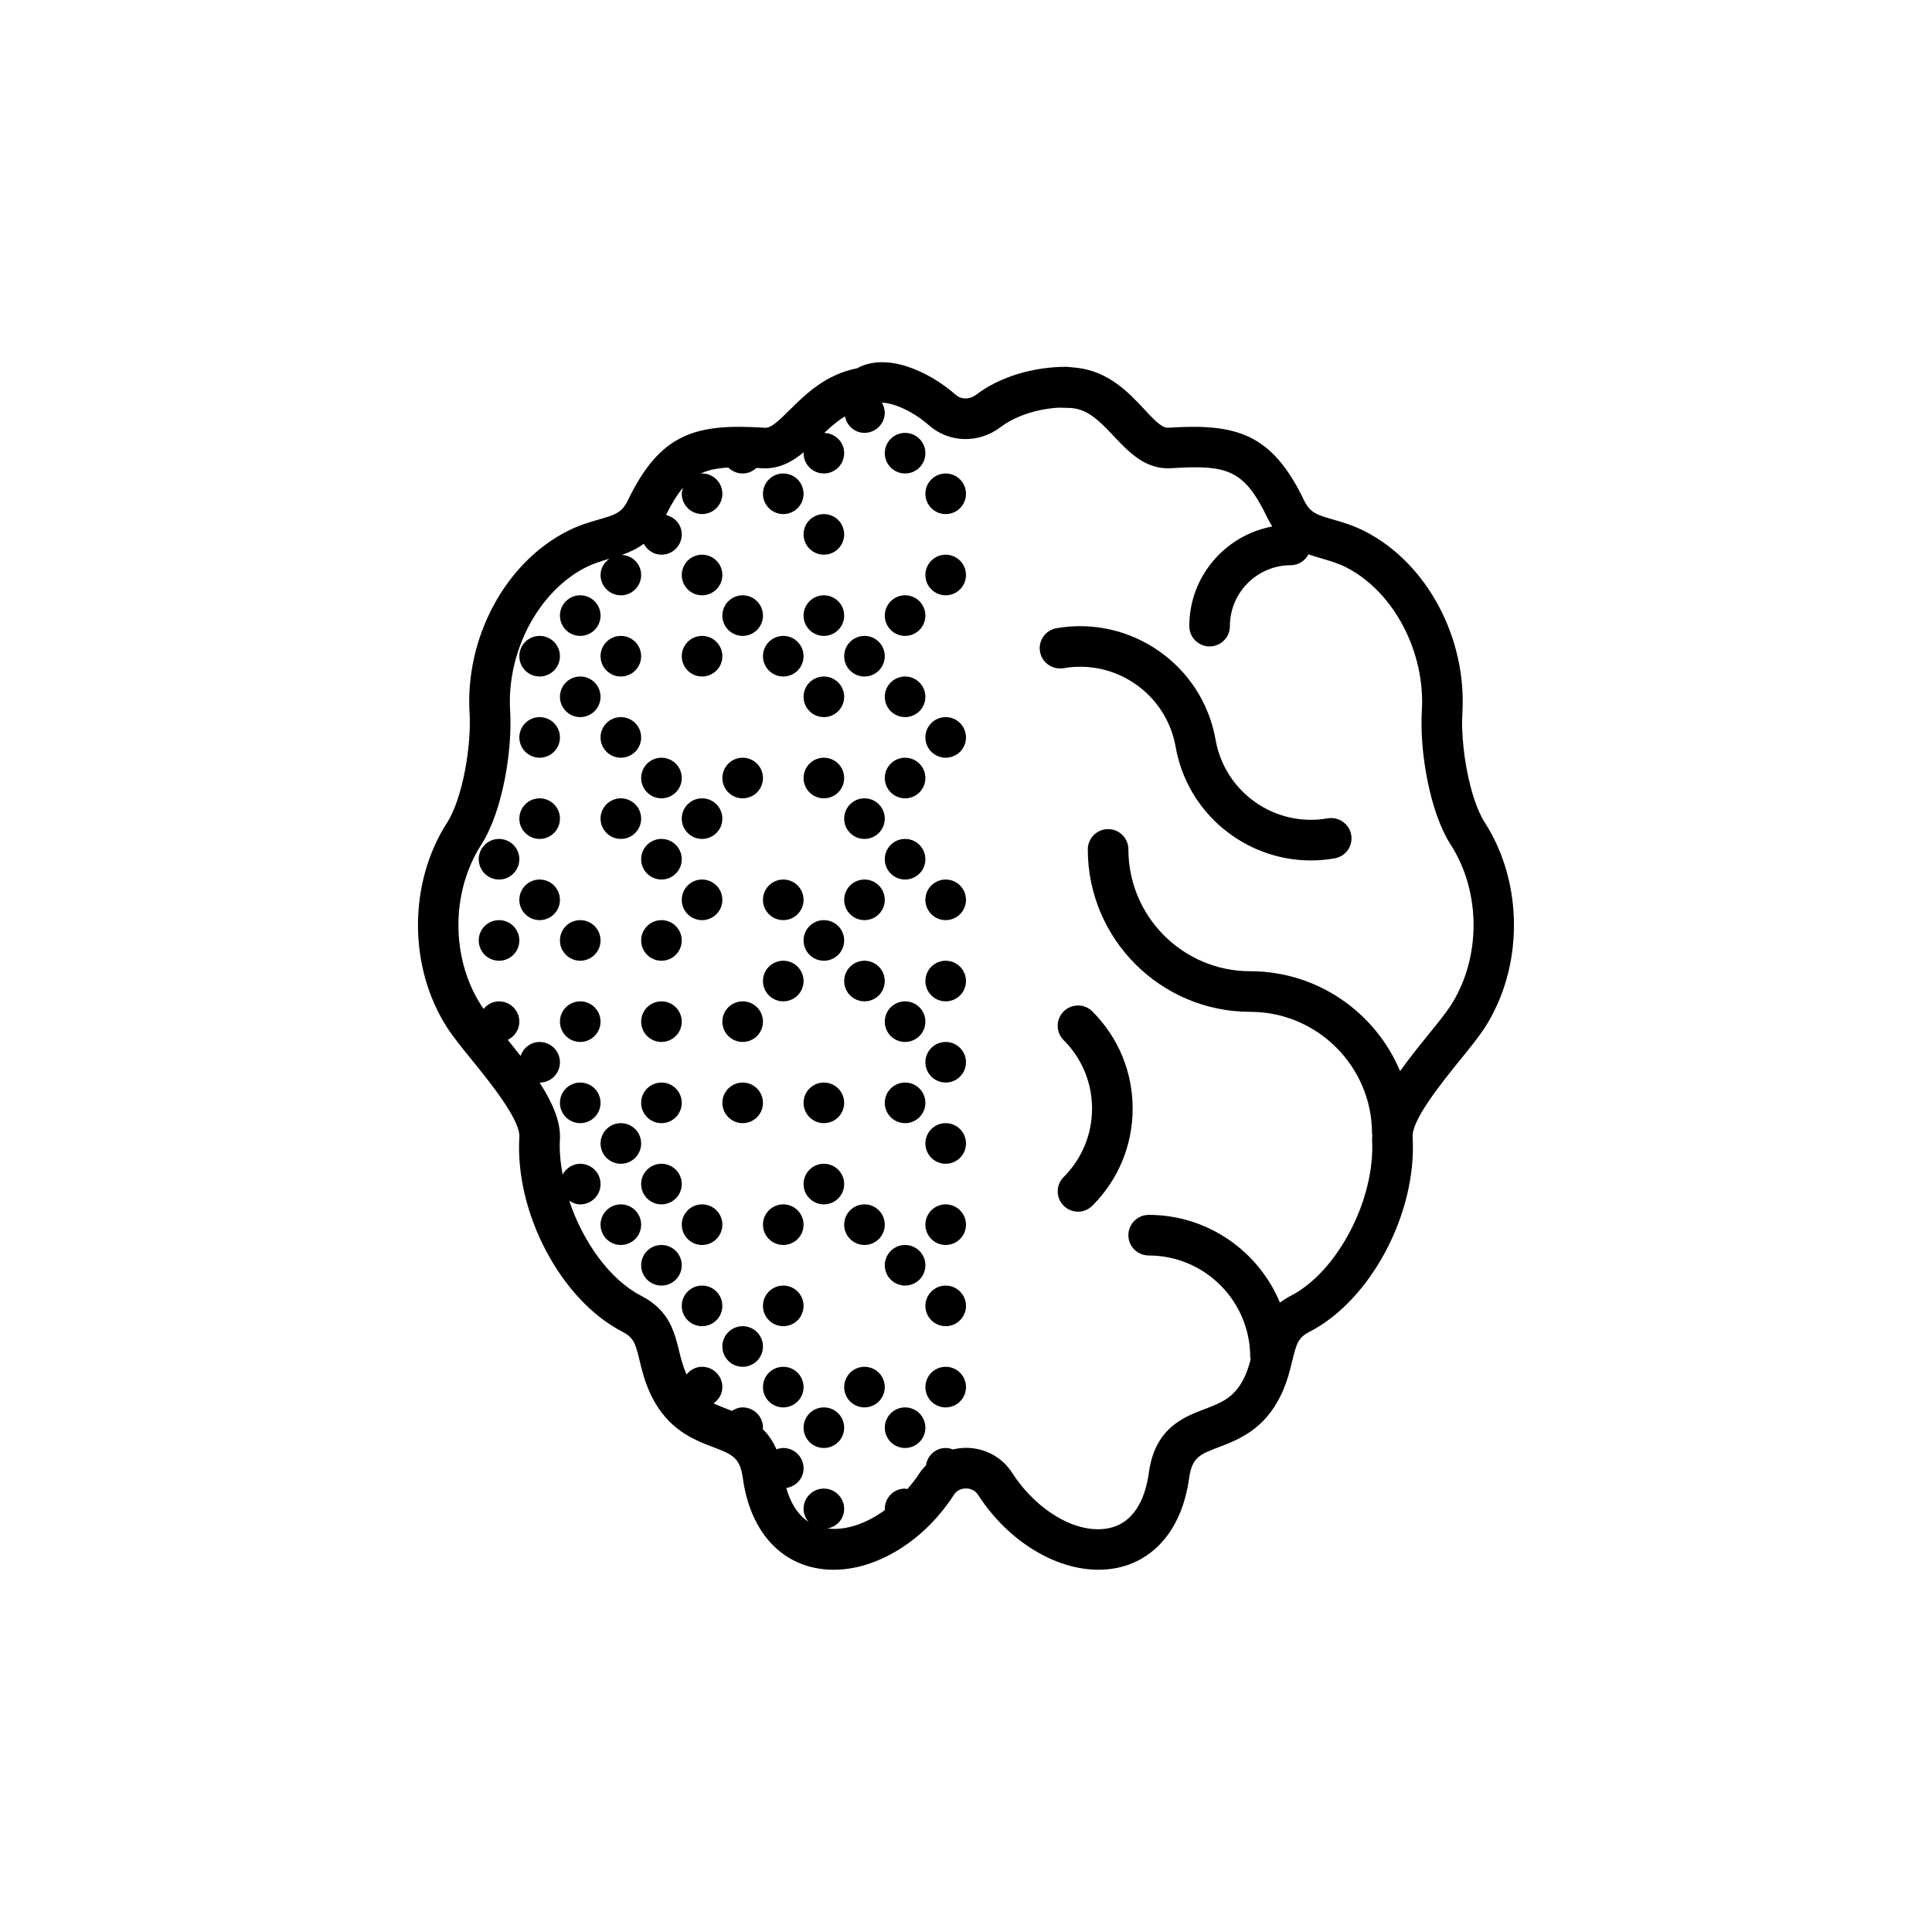 <?xml version="1.0" encoding="utf-8"?>
<!-- Generator: Adobe Illustrator 16.0.0, SVG Export Plug-In . SVG Version: 6.00 Build 0)  -->
<!DOCTYPE svg PUBLIC "-//W3C//DTD SVG 1.1//EN" "http://www.w3.org/Graphics/SVG/1.1/DTD/svg11.dtd">
<svg version="1.1" id="Capa_1" xmlns="http://www.w3.org/2000/svg" xmlns:xlink="http://www.w3.org/1999/xlink" x="0px" y="0px"
	 width="350px" height="350px" viewBox="0 0 350 350" enable-background="new 0 0 350 350" xml:space="preserve">
<g>
	<path d="M192.692,183.231c-1.438,1.438-1.438,3.763,0,5.201c3.313,3.313,5.142,7.72,5.142,12.397c0,4.679-1.828,9.084-5.142,12.398
		c-1.438,1.438-1.438,3.763,0,5.201c0.717,0.717,1.658,1.077,2.601,1.077c0.941,0,1.883-0.36,2.6-1.077
		c4.705-4.705,7.298-10.957,7.298-17.6c0-6.642-2.593-12.895-7.298-17.599C196.455,181.793,194.131,181.793,192.692,183.231z"/>
	<path d="M240.521,148.25c-9.529,1.678-18.633-4.708-20.306-14.233c-2.372-13.516-15.301-22.549-28.82-20.214
		c-2.001,0.353-3.341,2.258-2.987,4.259c0.35,1.997,2.248,3.311,4.26,2.99c9.533-1.666,18.632,4.715,20.306,14.237
		c2.122,12.067,12.652,20.589,24.502,20.589c1.424,0,2.869-0.122,4.318-0.379c2.001-0.353,3.34-2.258,2.986-4.259
		C244.426,149.24,242.51,147.912,240.521,148.25z"/>
	<path d="M269.006,149.048c-2.847-4.424-4.436-14.017-4.082-19.854c0.827-13.634-6.418-27.173-17.614-32.917
		c-2.158-1.111-4.101-1.67-5.814-2.163c-2.946-0.85-4.163-1.203-5.277-3.516c-5.871-12.196-12.344-13.91-24.684-13.108
		c-1.147,0.022-2.692-1.692-4.277-3.384c-2.726-2.917-6.366-6.812-12.141-7.474l-1.857-0.184c-6.187,0-12.171,1.842-16.415,5.053
		c-1.199,0.905-2.688,0.912-3.703,0.022c-5.042-4.424-12.645-7.702-17.868-4.811c-5.73,1.129-9.401,4.763-12.111,7.448
		c-2.145,2.122-3.494,3.472-4.711,3.325c-12.31-0.791-18.809,0.916-24.683,13.108c-1.11,2.313-2.328,2.667-5.274,3.516
		c-1.71,0.493-3.652,1.052-5.815,2.163c-11.196,5.749-18.438,19.284-17.614,32.917c0.353,5.841-1.236,15.429-4.082,19.854
		c-7.018,10.92-7.018,26.165,0,37.082c1.085,1.685,2.674,3.645,4.512,5.917c3.281,4.054,8.776,10.832,8.588,13.937
		c-0.835,13.741,7.551,29.574,18.691,35.293c2.004,1.03,2.343,2.071,3.1,5.224c0.419,1.743,0.942,3.909,2.067,6.241
		c3.027,6.293,7.775,8.095,11.24,9.419c3.442,1.306,4.866,1.85,5.388,5.623c1.21,8.766,5.899,14.675,12.862,16.217
		c1.166,0.254,2.369,0.383,3.586,0.383c7.841,0,16.396-5.205,21.814-13.612c0.651-1.008,1.732-1.122,2.163-1.122
		s1.512,0.11,2.163,1.122c6.259,9.713,16.705,15.131,25.399,13.233c6.966-1.542,11.651-7.451,12.862-16.217
		c0.521-3.773,1.945-4.318,5.388-5.623c3.465-1.32,8.213-3.126,11.243-9.42c1.122-2.331,1.645-4.501,2.063-6.241
		c0.762-3.148,1.096-4.192,3.101-5.223c11.137-5.719,19.522-21.549,18.691-35.293c-0.188-3.104,5.308-9.887,8.588-13.937
		c1.839-2.273,3.428-4.233,4.513-5.917C276.023,175.213,276.023,159.968,269.006,149.048z M262.816,182.15
		c-0.864,1.346-2.406,3.251-4.039,5.267c-1.732,2.137-3.53,4.372-5.138,6.631c-4.446-10.618-14.94-18.1-27.15-18.1
		c-12.171,0-22.068-9.896-22.068-22.067c0-2.034-1.647-3.678-3.678-3.678s-3.678,1.644-3.678,3.678
		c0,16.223,13.2,29.423,29.424,29.423c12.17,0,22.067,9.897,22.067,22.067c0,0.093,0.048,0.173,0.052,0.266
		c-0.007,0.264-0.063,0.532-0.048,0.794c0.647,10.722-6.223,23.951-14.708,28.302c-0.754,0.387-1.395,0.809-1.979,1.251
		c-3.876-9.32-13.071-15.896-23.777-15.896c-2.03,0-3.679,1.643-3.679,3.677s1.648,3.678,3.679,3.678
		c10.14,0,18.39,8.25,18.39,18.391c0,0.15,0.069,0.279,0.084,0.426c-0.286,1.085-0.617,2.182-1.154,3.296
		c-1.758,3.648-4.17,4.568-7.228,5.734c-3.773,1.434-8.944,3.402-10.059,11.493c-0.549,3.979-2.236,8.952-7.161,10.037
		c-5.66,1.254-13.075-2.968-17.628-10.037c-1.813-2.811-4.933-4.491-8.346-4.491c-0.809,0-1.6,0.11-2.365,0.291
		c-0.412-0.158-0.85-0.266-1.313-0.266c-1.85,0-3.314,1.387-3.575,3.163c-0.386,0.417-0.784,0.817-1.096,1.299
		c-0.688,1.07-1.46,2.049-2.262,2.979c-0.147-0.019-0.272-0.085-0.423-0.085c-2.031,0-3.678,1.648-3.678,3.679
		c0,0.069,0.037,0.128,0.041,0.198c-3.424,2.512-7.165,3.759-10.445,3.351c1.718-0.309,3.049-1.743,3.049-3.549
		c0-2.03-1.647-3.679-3.678-3.679s-3.678,1.648-3.678,3.679c0,0.912,0.368,1.721,0.92,2.364c-2.145-1.405-3.376-3.744-4.049-6.153
		c1.761-0.272,3.133-1.729,3.133-3.567c0-2.03-1.648-3.679-3.678-3.679c-0.434,0-0.839,0.111-1.225,0.247
		c-0.673-1.526-1.526-2.732-2.504-3.674c0.007-0.089,0.051-0.162,0.051-0.251c0-2.029-1.647-3.677-3.678-3.677
		c-0.729,0-1.372,0.269-1.942,0.632c-0.269-0.103-0.541-0.214-0.794-0.309c-0.905-0.346-1.744-0.674-2.534-1.053
		c0.941-0.665,1.592-1.71,1.592-2.949c0-2.03-1.647-3.678-3.678-3.678c-1.155,0-2.144,0.566-2.817,1.401
		c-0.618-1.438-1.004-2.858-1.335-4.233c-0.839-3.477-1.792-7.422-6.893-10.037c-5.668-2.909-10.556-9.787-13.024-17.224
		c0.585,0.39,1.247,0.673,2.001,0.673c2.03,0,3.678-1.648,3.678-3.679c0-2.029-1.648-3.677-3.678-3.677
		c-1.401,0-2.575,0.809-3.196,1.96c-0.387-2.155-0.611-4.308-0.489-6.359c0.195-3.247-1.405-6.781-3.686-10.316
		c0.004,0,0.008,0.004,0.015,0.004c2.03,0,3.678-1.647,3.678-3.679c0-2.03-1.648-3.678-3.678-3.678c-1.629,0-2.968,1.078-3.45,2.546
		c-0.769-0.994-1.548-1.972-2.325-2.936c1.232-0.596,2.097-1.832,2.097-3.288c0-2.03-1.647-3.679-3.678-3.679
		c-1.144,0-2.123,0.552-2.795,1.369c-0.147-0.21-0.309-0.435-0.43-0.622c-5.514-8.569-5.514-20.548,0-29.122
		c3.836-5.966,5.675-17.029,5.233-24.282c-0.644-10.64,5.086-21.542,13.631-25.929c1.471-0.754,2.923-1.181,4.329-1.589
		c-0.931,0.669-1.578,1.707-1.578,2.938c0,2.03,1.647,3.678,3.678,3.678s3.678-1.648,3.678-3.678c0-1.971-1.559-3.549-3.508-3.645
		c1.346-0.46,2.699-1.067,3.976-2.016c0.618,1.162,1.802,1.982,3.211,1.982c2.03,0,3.678-1.647,3.678-3.678
		c0-1.74-1.232-3.13-2.854-3.513c1.041-2.107,2.034-3.715,3.079-4.954c-0.114,0.353-0.225,0.713-0.225,1.107
		c0,2.03,1.648,3.678,3.678,3.678s3.678-1.647,3.678-3.678s-1.647-3.678-3.678-3.678c-0.132,0-0.247,0.063-0.375,0.078
		c1.42-0.703,3.086-1.044,5.138-1.148c0.666,0.662,1.582,1.07,2.593,1.07c0.967,0,1.832-0.39,2.486-1
		c0.32,0.018,0.615,0.029,0.953,0.051c3.123,0.195,5.542-1.173,7.632-2.909c-0.004,0.063-0.037,0.118-0.037,0.18
		c0,2.03,1.647,3.678,3.678,3.678s3.678-1.647,3.678-3.678c0-2.004-1.607-3.619-3.604-3.663c1.177-1.144,2.398-2.177,3.744-3.005
		c0.331,1.688,1.751,2.99,3.538,2.99c2.03,0,3.678-1.648,3.678-3.678c0-0.658-0.221-1.247-0.526-1.78
		c1.835-0.022,5.389,1.327,8.533,4.09c3.656,3.203,9,3.332,12.99,0.316c2.604-1.971,6.399-3.24,10.38-3.512l1.721,0.033
		c3.358,0,5.451,1.979,8.5,5.241c2.626,2.806,5.635,5.91,10.125,5.701c10.269-0.651,13.333,0.132,17.581,8.959
		c0.279,0.585,0.585,1.1,0.897,1.589c-8.541,1.585-15.036,9.059-15.036,18.051c0,2.034,1.647,3.678,3.678,3.678
		s3.679-1.644,3.679-3.678c0-6.083,4.95-11.034,11.034-11.034c1.404,0,2.582-0.813,3.203-1.972c0.813,0.291,1.625,0.53,2.409,0.758
		c1.456,0.423,2.968,0.857,4.494,1.64c8.54,4.384,14.274,15.29,13.631,25.93c-0.441,7.253,1.397,18.313,5.233,24.282
		C268.329,161.601,268.329,173.58,262.816,182.15z"/>
	<circle cx="149.252" cy="258.64" r="3.677"/>
	<circle cx="163.964" cy="258.64" r="3.677"/>
	<circle cx="156.608" cy="251.285" r="3.678"/>
	<circle cx="141.896" cy="251.285" r="3.678"/>
	<circle cx="171.32" cy="251.285" r="3.678"/>
	<circle cx="141.896" cy="236.573" r="3.678"/>
	<circle cx="171.32" cy="236.573" r="3.678"/>
	<circle cx="163.964" cy="229.217" r="3.678"/>
	<circle cx="156.608" cy="221.861" r="3.678"/>
	<circle cx="141.896" cy="221.861" r="3.678"/>
	<circle cx="171.32" cy="221.861" r="3.678"/>
	<circle cx="149.252" cy="214.505" r="3.678"/>
	<circle cx="171.32" cy="207.149" r="3.678"/>
	<circle cx="149.252" cy="199.792" r="3.678"/>
	<circle cx="163.964" cy="199.792" r="3.678"/>
	<circle cx="171.32" cy="192.437" r="3.677"/>
	<circle cx="163.964" cy="185.082" r="3.678"/>
	<circle cx="156.608" cy="177.725" r="3.678"/>
	<circle cx="141.896" cy="177.725" r="3.678"/>
	<circle cx="171.32" cy="177.725" r="3.678"/>
	<circle cx="149.252" cy="170.369" r="3.678"/>
	<circle cx="156.608" cy="163.013" r="3.678"/>
	<circle cx="141.896" cy="163.013" r="3.678"/>
	<circle cx="171.32" cy="163.013" r="3.678"/>
	<circle cx="163.964" cy="155.657" r="3.678"/>
	<circle cx="156.608" cy="148.302" r="3.678"/>
	<circle cx="149.252" cy="140.946" r="3.678"/>
	<circle cx="163.964" cy="140.946" r="3.678"/>
	<circle cx="171.32" cy="133.59" r="3.678"/>
	<circle cx="149.252" cy="126.234" r="3.678"/>
	<circle cx="163.964" cy="126.234" r="3.678"/>
	<circle cx="156.608" cy="118.878" r="3.678"/>
	<circle cx="141.896" cy="118.878" r="3.678"/>
	<circle cx="149.252" cy="111.522" r="3.678"/>
	<circle cx="163.964" cy="111.522" r="3.678"/>
	<circle cx="171.32" cy="104.167" r="3.678"/>
	<circle cx="149.252" cy="96.811" r="3.678"/>
	<circle cx="141.896" cy="89.454" r="3.678"/>
	<circle cx="171.32" cy="89.454" r="3.678"/>
	<circle cx="163.964" cy="82.099" r="3.678"/>
	<circle cx="134.541" cy="243.929" r="3.678"/>
	<circle cx="127.185" cy="236.573" r="3.678"/>
	<circle cx="119.829" cy="229.217" r="3.678"/>
	<circle cx="112.473" cy="221.861" r="3.678"/>
	<circle cx="127.185" cy="221.861" r="3.678"/>
	<circle cx="119.829" cy="214.505" r="3.678"/>
	<circle cx="112.473" cy="207.149" r="3.678"/>
	<circle cx="119.829" cy="199.792" r="3.678"/>
	<circle cx="105.117" cy="199.792" r="3.678"/>
	<circle cx="134.541" cy="199.792" r="3.678"/>
	<circle cx="119.829" cy="185.082" r="3.678"/>
	<circle cx="105.117" cy="185.082" r="3.678"/>
	<circle cx="134.541" cy="185.082" r="3.678"/>
	<circle cx="119.829" cy="170.369" r="3.678"/>
	<circle cx="105.117" cy="170.369" r="3.678"/>
	<circle cx="127.185" cy="163.013" r="3.678"/>
	<circle cx="119.829" cy="155.657" r="3.678"/>
	<circle cx="112.473" cy="148.302" r="3.678"/>
	<circle cx="127.185" cy="148.302" r="3.678"/>
	<circle cx="119.829" cy="140.946" r="3.678"/>
	<circle cx="134.541" cy="140.946" r="3.678"/>
	<circle cx="112.473" cy="133.59" r="3.678"/>
	<circle cx="105.117" cy="126.234" r="3.678"/>
	<circle cx="112.473" cy="118.878" r="3.678"/>
	<circle cx="127.185" cy="118.878" r="3.678"/>
	<circle cx="105.117" cy="111.522" r="3.678"/>
	<circle cx="134.541" cy="111.522" r="3.678"/>
	<circle cx="127.185" cy="104.167" r="3.678"/>
	<circle cx="90.405" cy="170.369" r="3.678"/>
	<circle cx="97.761" cy="163.013" r="3.678"/>
	<circle cx="90.405" cy="155.657" r="3.678"/>
	<circle cx="97.761" cy="148.302" r="3.678"/>
	<circle cx="97.761" cy="133.59" r="3.678"/>
	<circle cx="97.761" cy="118.878" r="3.678"/>
</g>
</svg>
